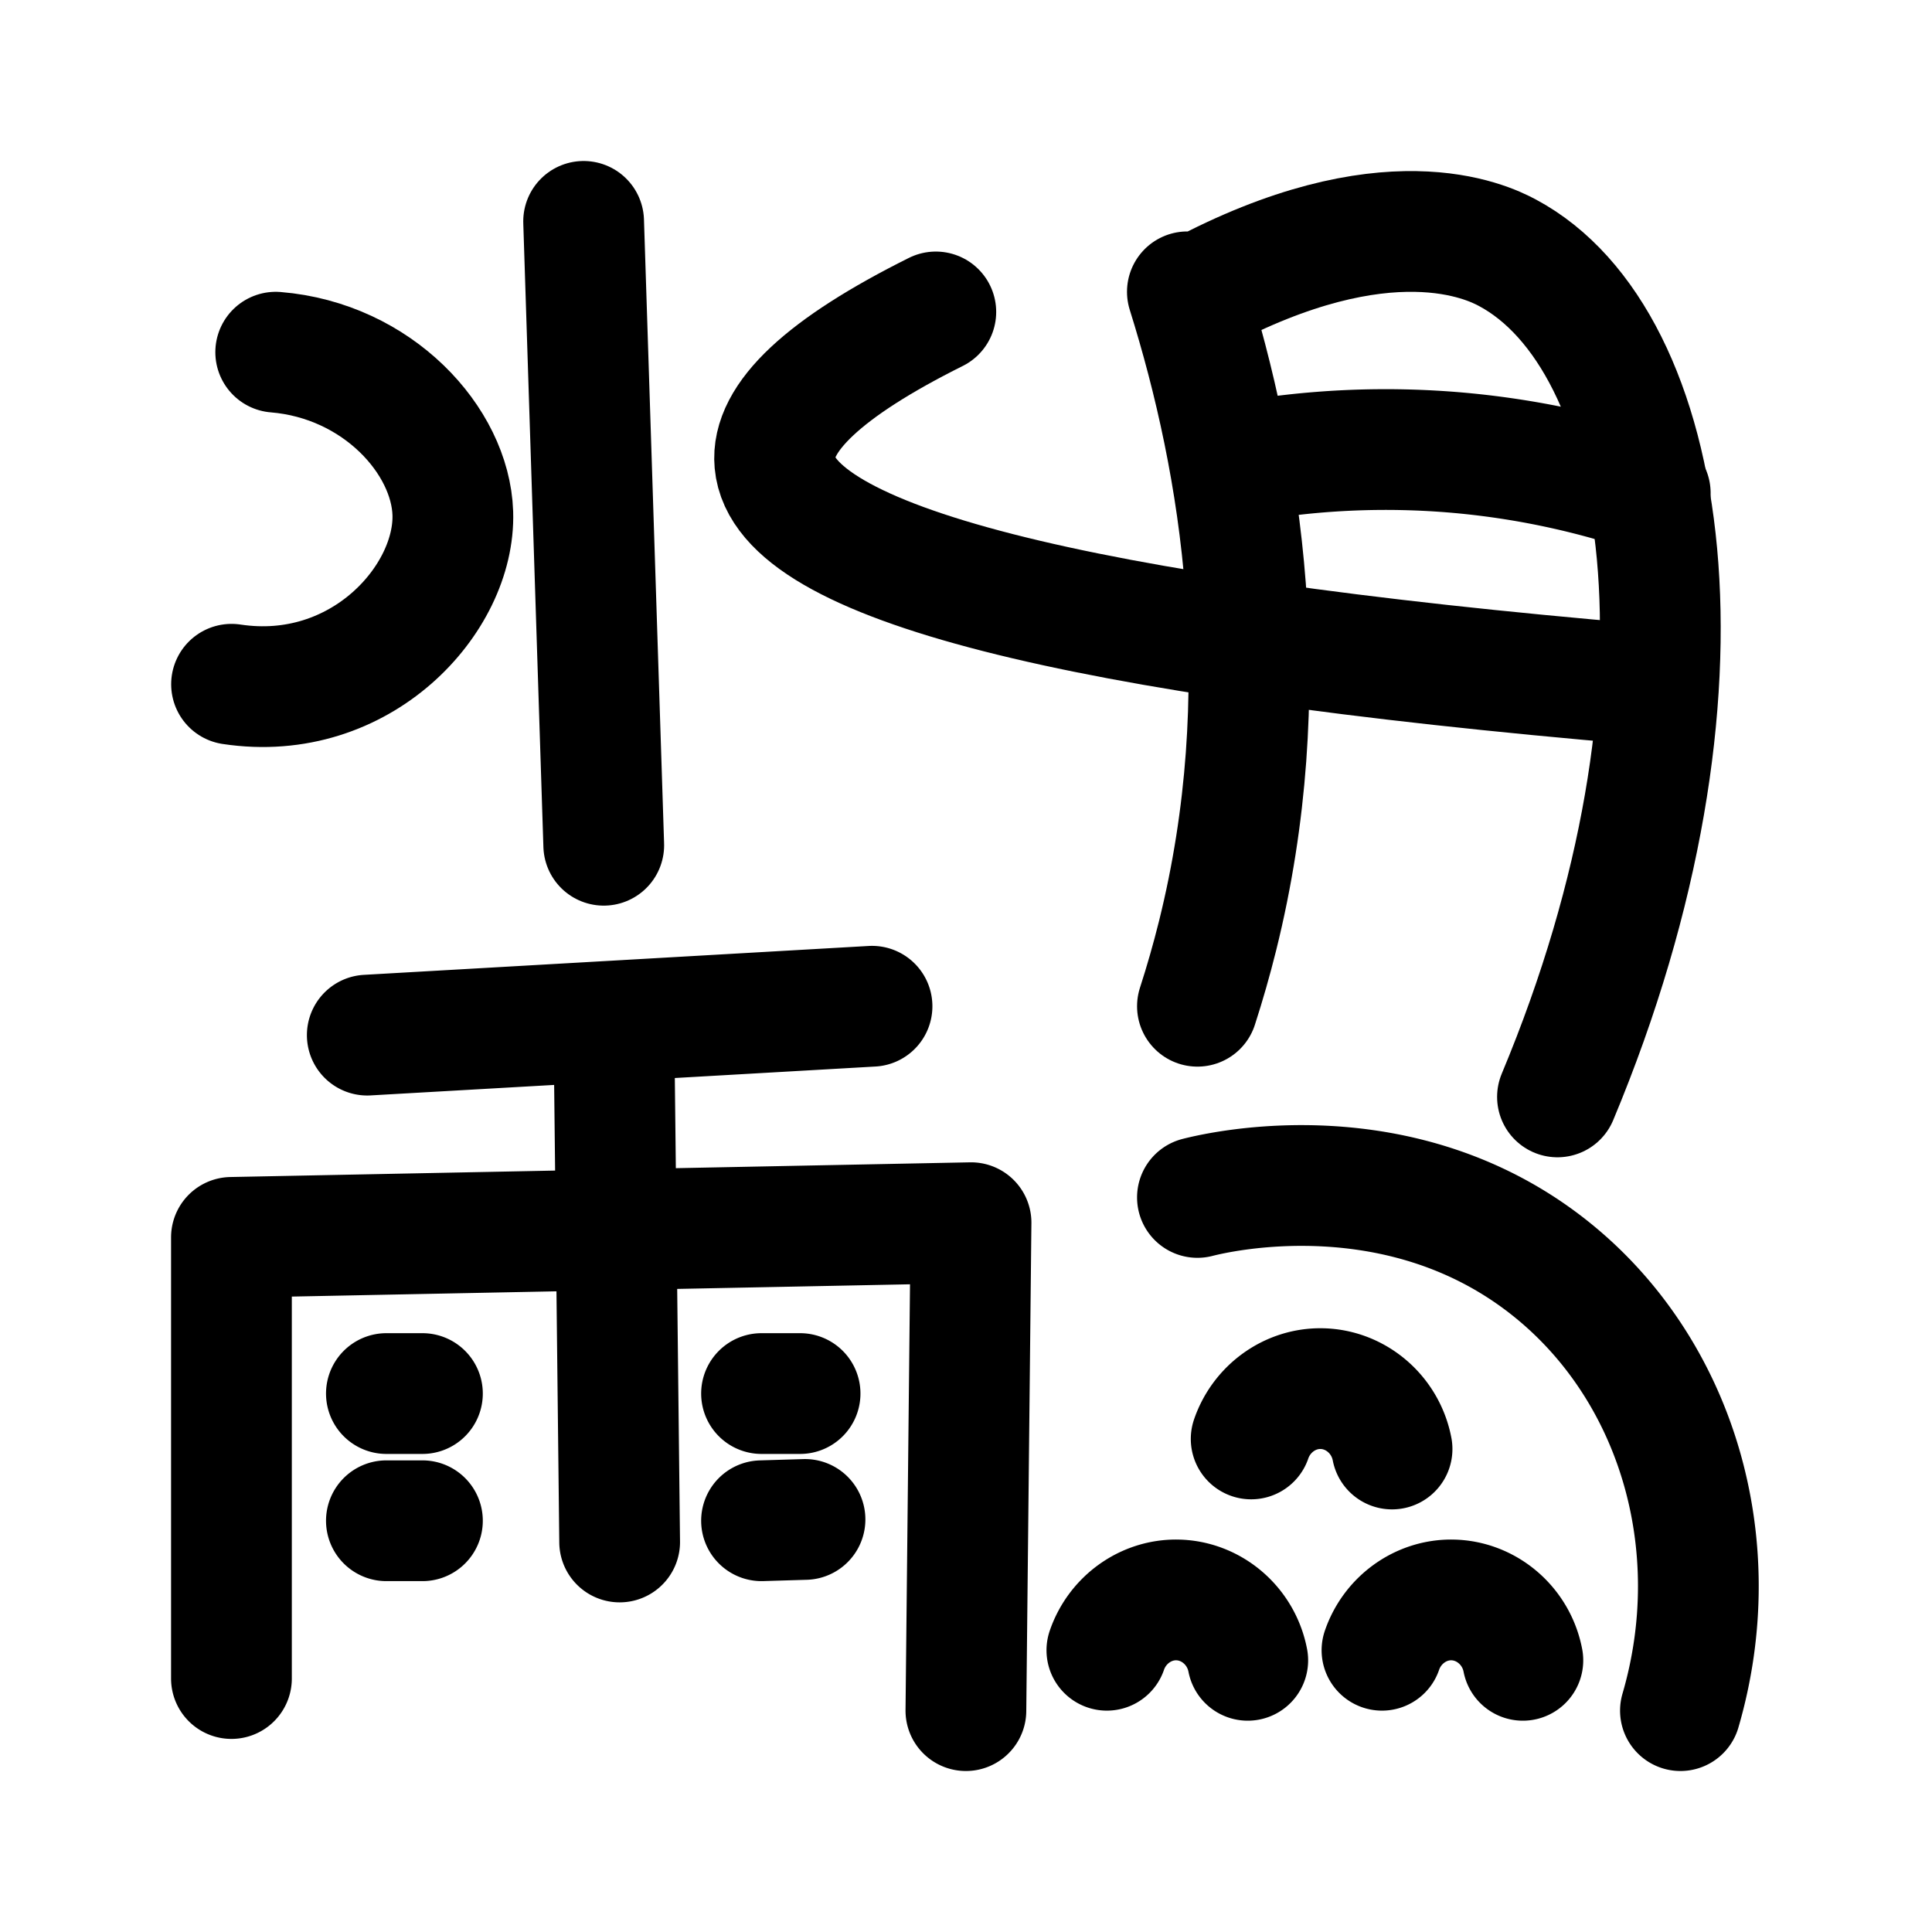 <svg xmlns="http://www.w3.org/2000/svg" id="_图层_2" data-name="图层 2" viewBox="0 0 192 192"><defs><style>.cls-1{fill:none;stroke:#000;stroke-linecap:round;stroke-linejoin:round;stroke-width:12px}</style></defs><path d="M58 22c.67 20.67 1.33 41.33 2 62M27.4 35c10.14.83 17.36 8.8 17.6 16 .27 8.51-9.13 18.95-21.99 17M93 31c-11.07 5.52-16.41 10.52-16 15 .89 9.85 29.56 17.19 86 22" class="cls-1"/><path d="M118 29c5.42 17.29 9.01 39.82 3 64-.6 2.41-1.27 4.74-2 7M119 29.26c18.78-10.06 28.76-5.24 30.81-4.14 16.01 8.56 21.96 43.25 4.97 83.89" class="cls-1"/><path d="M123 46a82.27 82.27 0 0 1 22-1c7.68.69 14.11 2.35 19 4M36.5 102.87l24.5-1.4L86.66 100M61.58 153.24 61 101.47M95.99 170l.51-48.49-73.5 1.46v43.84M38.4 138.49h3.58M38.4 151.13h3.58M75.68 138.49h3.83M75.68 151.13 80 151M119 119c2.2-.56 20.16-4.77 35 7 12.61 10 17.83 27.47 13 44M110 164c1.04-3.03 3.89-5.06 7-5 3.38.06 6.34 2.56 7 6M137.34 164c1.04-3.03 3.89-5.06 7-5 3.38.06 6.34 2.56 7 6M124.34 143c1.04-3.03 3.89-5.06 7-5 3.38.06 6.34 2.56 7 6" class="cls-1"/></svg>